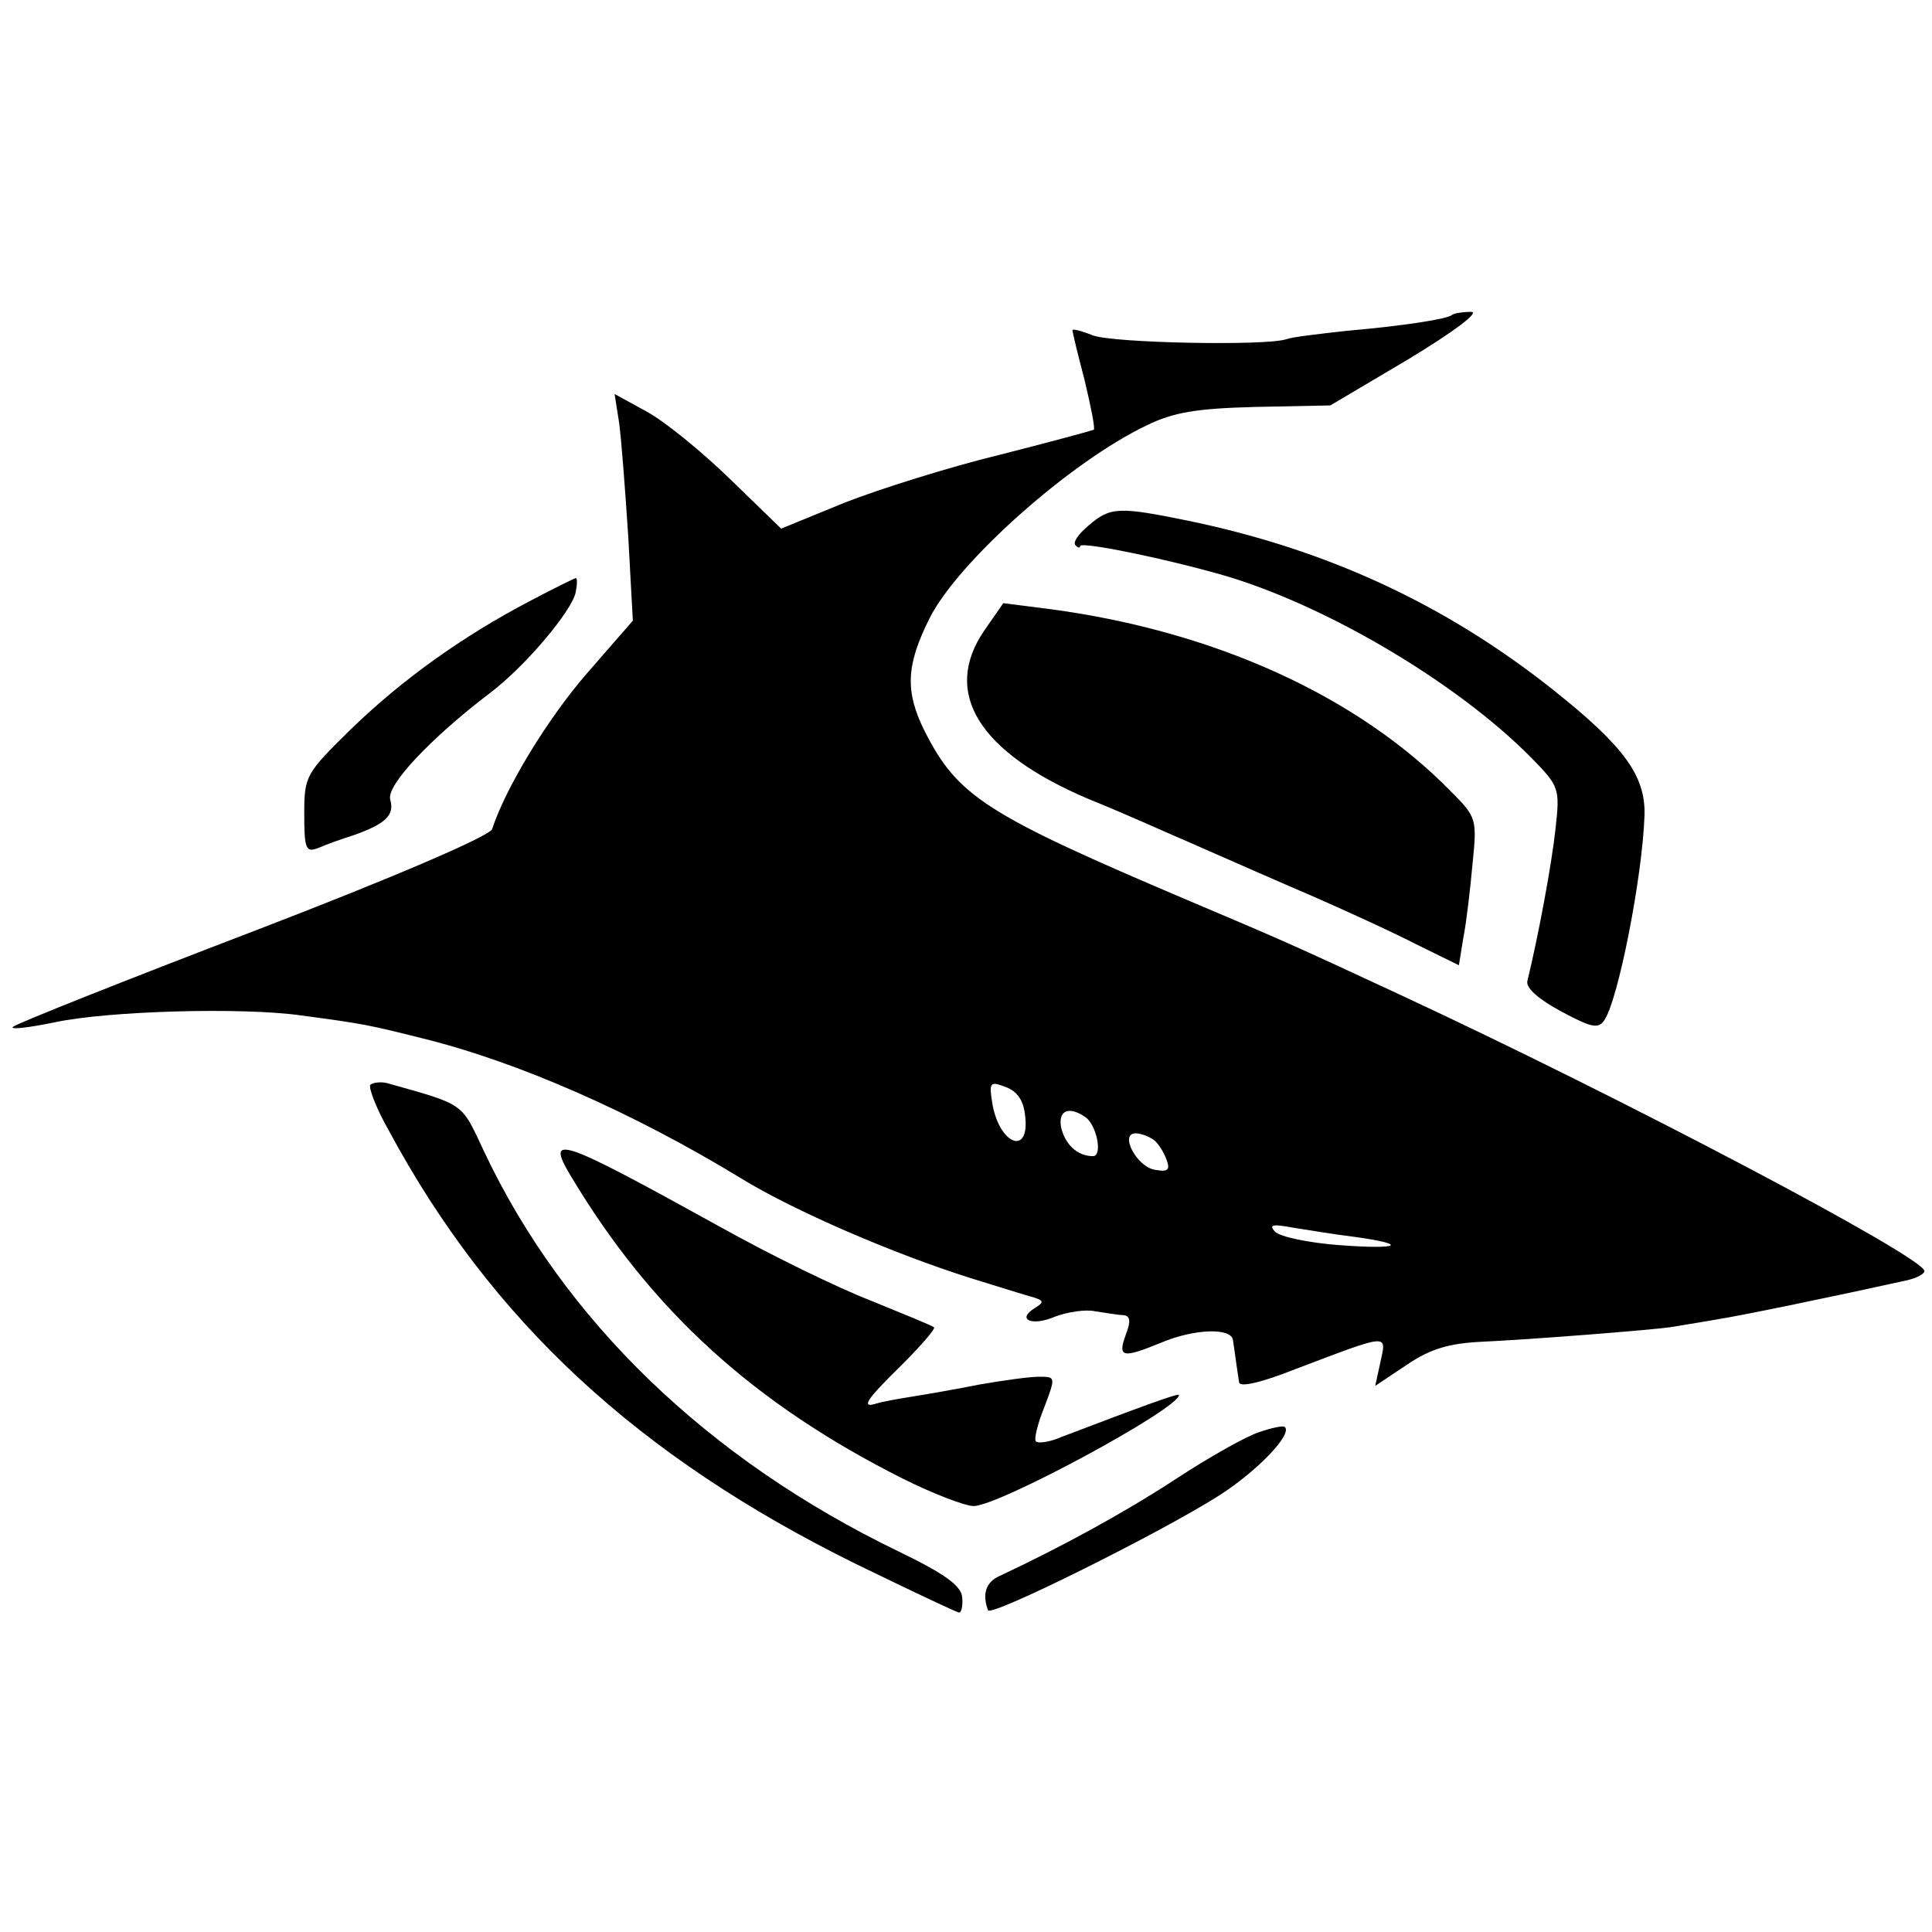 <?xml version="1.0" standalone="no"?>
<!DOCTYPE svg PUBLIC "-//W3C//DTD SVG 20010904//EN"
 "http://www.w3.org/TR/2001/REC-SVG-20010904/DTD/svg10.dtd">
<svg version="1.0" xmlns="http://www.w3.org/2000/svg"
 width="254pt" height="254pt" viewBox="0 0 254 254"
 preserveAspectRatio="xMidYMid meet">
<g transform="translate(0,254) scale(0.1,-0.1)"
fill="#000000" stroke="none">
<path d="M1909 2126 c-5 -5 -59 -14 -139 -21 -36 -4 -71 -8 -79 -11 -27 -9
-227 -5 -254 5 -15 6 -27 9 -27 7 0 -3 7 -32 16 -66 8 -34 14 -63 12 -65 -2
-1 -57 -16 -124 -33 -66 -16 -158 -45 -204 -63 l-83 -34 -67 65 c-37 36 -86
76 -110 89 l-42 23 6 -38 c3 -22 8 -89 12 -150 l6 -110 -61 -70 c-51 -59 -106
-149 -124 -204 -3 -9 -128 -63 -313 -134 -170 -65 -313 -122 -317 -126 -4 -4
21 -1 55 6 70 15 247 20 324 9 82 -11 87 -12 159 -30 126 -31 278 -98 419
-184 70 -43 200 -99 301 -131 39 -12 77 -24 85 -26 12 -4 13 -6 0 -14 -24 -15
-3 -24 27 -11 16 6 40 10 53 7 14 -2 31 -5 37 -5 9 -1 10 -8 3 -26 -11 -30 -4
-31 47 -10 43 18 92 20 94 3 1 -7 3 -20 4 -28 1 -8 3 -20 4 -27 0 -7 26 -2 74
17 124 47 120 47 112 10 l-7 -32 42 28 c31 21 56 28 98 30 65 3 217 15 247 19
11 2 38 6 60 10 33 5 158 31 253 52 12 3 22 8 22 12 0 18 -396 227 -691 364
-144 67 -156 72 -274 122 -271 115 -306 138 -350 225 -25 51 -24 85 7 147 37
74 185 206 286 254 35 17 65 22 142 24 l99 2 103 61 c61 37 94 62 82 62 -11 0
-23 -2 -25 -4z m-561 -1055 c5 -50 -33 -36 -43 16 -5 30 -4 32 17 24 16 -6 24
-18 26 -40z m78 1 c16 -10 24 -52 11 -52 -21 0 -37 16 -42 38 -4 22 10 28 31
14z m90 -30 c6 -4 13 -15 17 -25 6 -15 3 -18 -14 -15 -24 3 -48 48 -26 48 7 0
17 -4 23 -8z m264 -128 c73 -10 61 -17 -19 -11 -40 3 -79 11 -85 18 -8 9 -3
10 24 5 19 -3 55 -9 80 -12z"/>
<path d="M1431 1849 c-13 -11 -21 -22 -17 -26 3 -3 6 -4 6 -1 0 8 156 -26 216
-47 132 -45 287 -140 377 -231 37 -38 38 -40 32 -94 -5 -46 -22 -138 -37 -200
-2 -9 15 -24 45 -40 41 -22 49 -23 57 -10 18 29 49 186 52 267 2 53 -27 92
-120 166 -141 112 -296 184 -478 222 -93 19 -104 19 -133 -6z"/>
<path d="M697 1750 c-88 -46 -168 -103 -236 -169 -59 -58 -61 -61 -61 -111 0
-46 2 -51 18 -45 9 4 31 12 47 17 42 15 54 26 48 47 -5 19 54 81 130 139 47
35 110 110 114 134 2 10 2 18 0 18 -1 0 -28 -13 -60 -30z"/>
<path d="M1294 1711 c-56 -82 -7 -160 136 -221 30 -12 78 -33 105 -45 28 -12
100 -44 160 -70 61 -26 135 -60 166 -76 l57 -28 6 37 c4 20 9 64 12 97 6 58 5
61 -28 94 -123 126 -311 211 -526 240 l-63 8 -25 -36z"/>
<path d="M487 1114 c-3 -3 7 -30 24 -60 135 -251 328 -429 614 -570 72 -35
133 -64 136 -64 3 0 5 9 4 20 -1 15 -23 31 -83 60 -251 121 -441 304 -546 527
-30 64 -24 60 -127 89 -8 2 -18 1 -22 -2z"/>
<path d="M751 993 c106 -177 241 -299 436 -397 40 -20 82 -36 93 -36 33 0 270
128 270 146 0 3 -49 -15 -154 -55 -16 -7 -31 -9 -34 -6 -3 2 2 23 11 45 15 40
15 40 -7 40 -13 0 -48 -5 -77 -10 -30 -6 -70 -13 -89 -16 -19 -3 -41 -7 -47
-9 -22 -7 -15 4 33 51 25 25 44 47 42 49 -2 2 -39 17 -83 35 -44 17 -134 61
-200 98 -210 116 -229 123 -194 65z"/>
<path d="M1655 657 c-16 -5 -66 -33 -110 -62 -69 -45 -150 -89 -231 -127 -18
-8 -23 -24 -15 -45 4 -9 227 102 304 151 50 32 97 81 86 90 -2 2 -17 -1 -34
-7z"/>
</g>
</svg>
